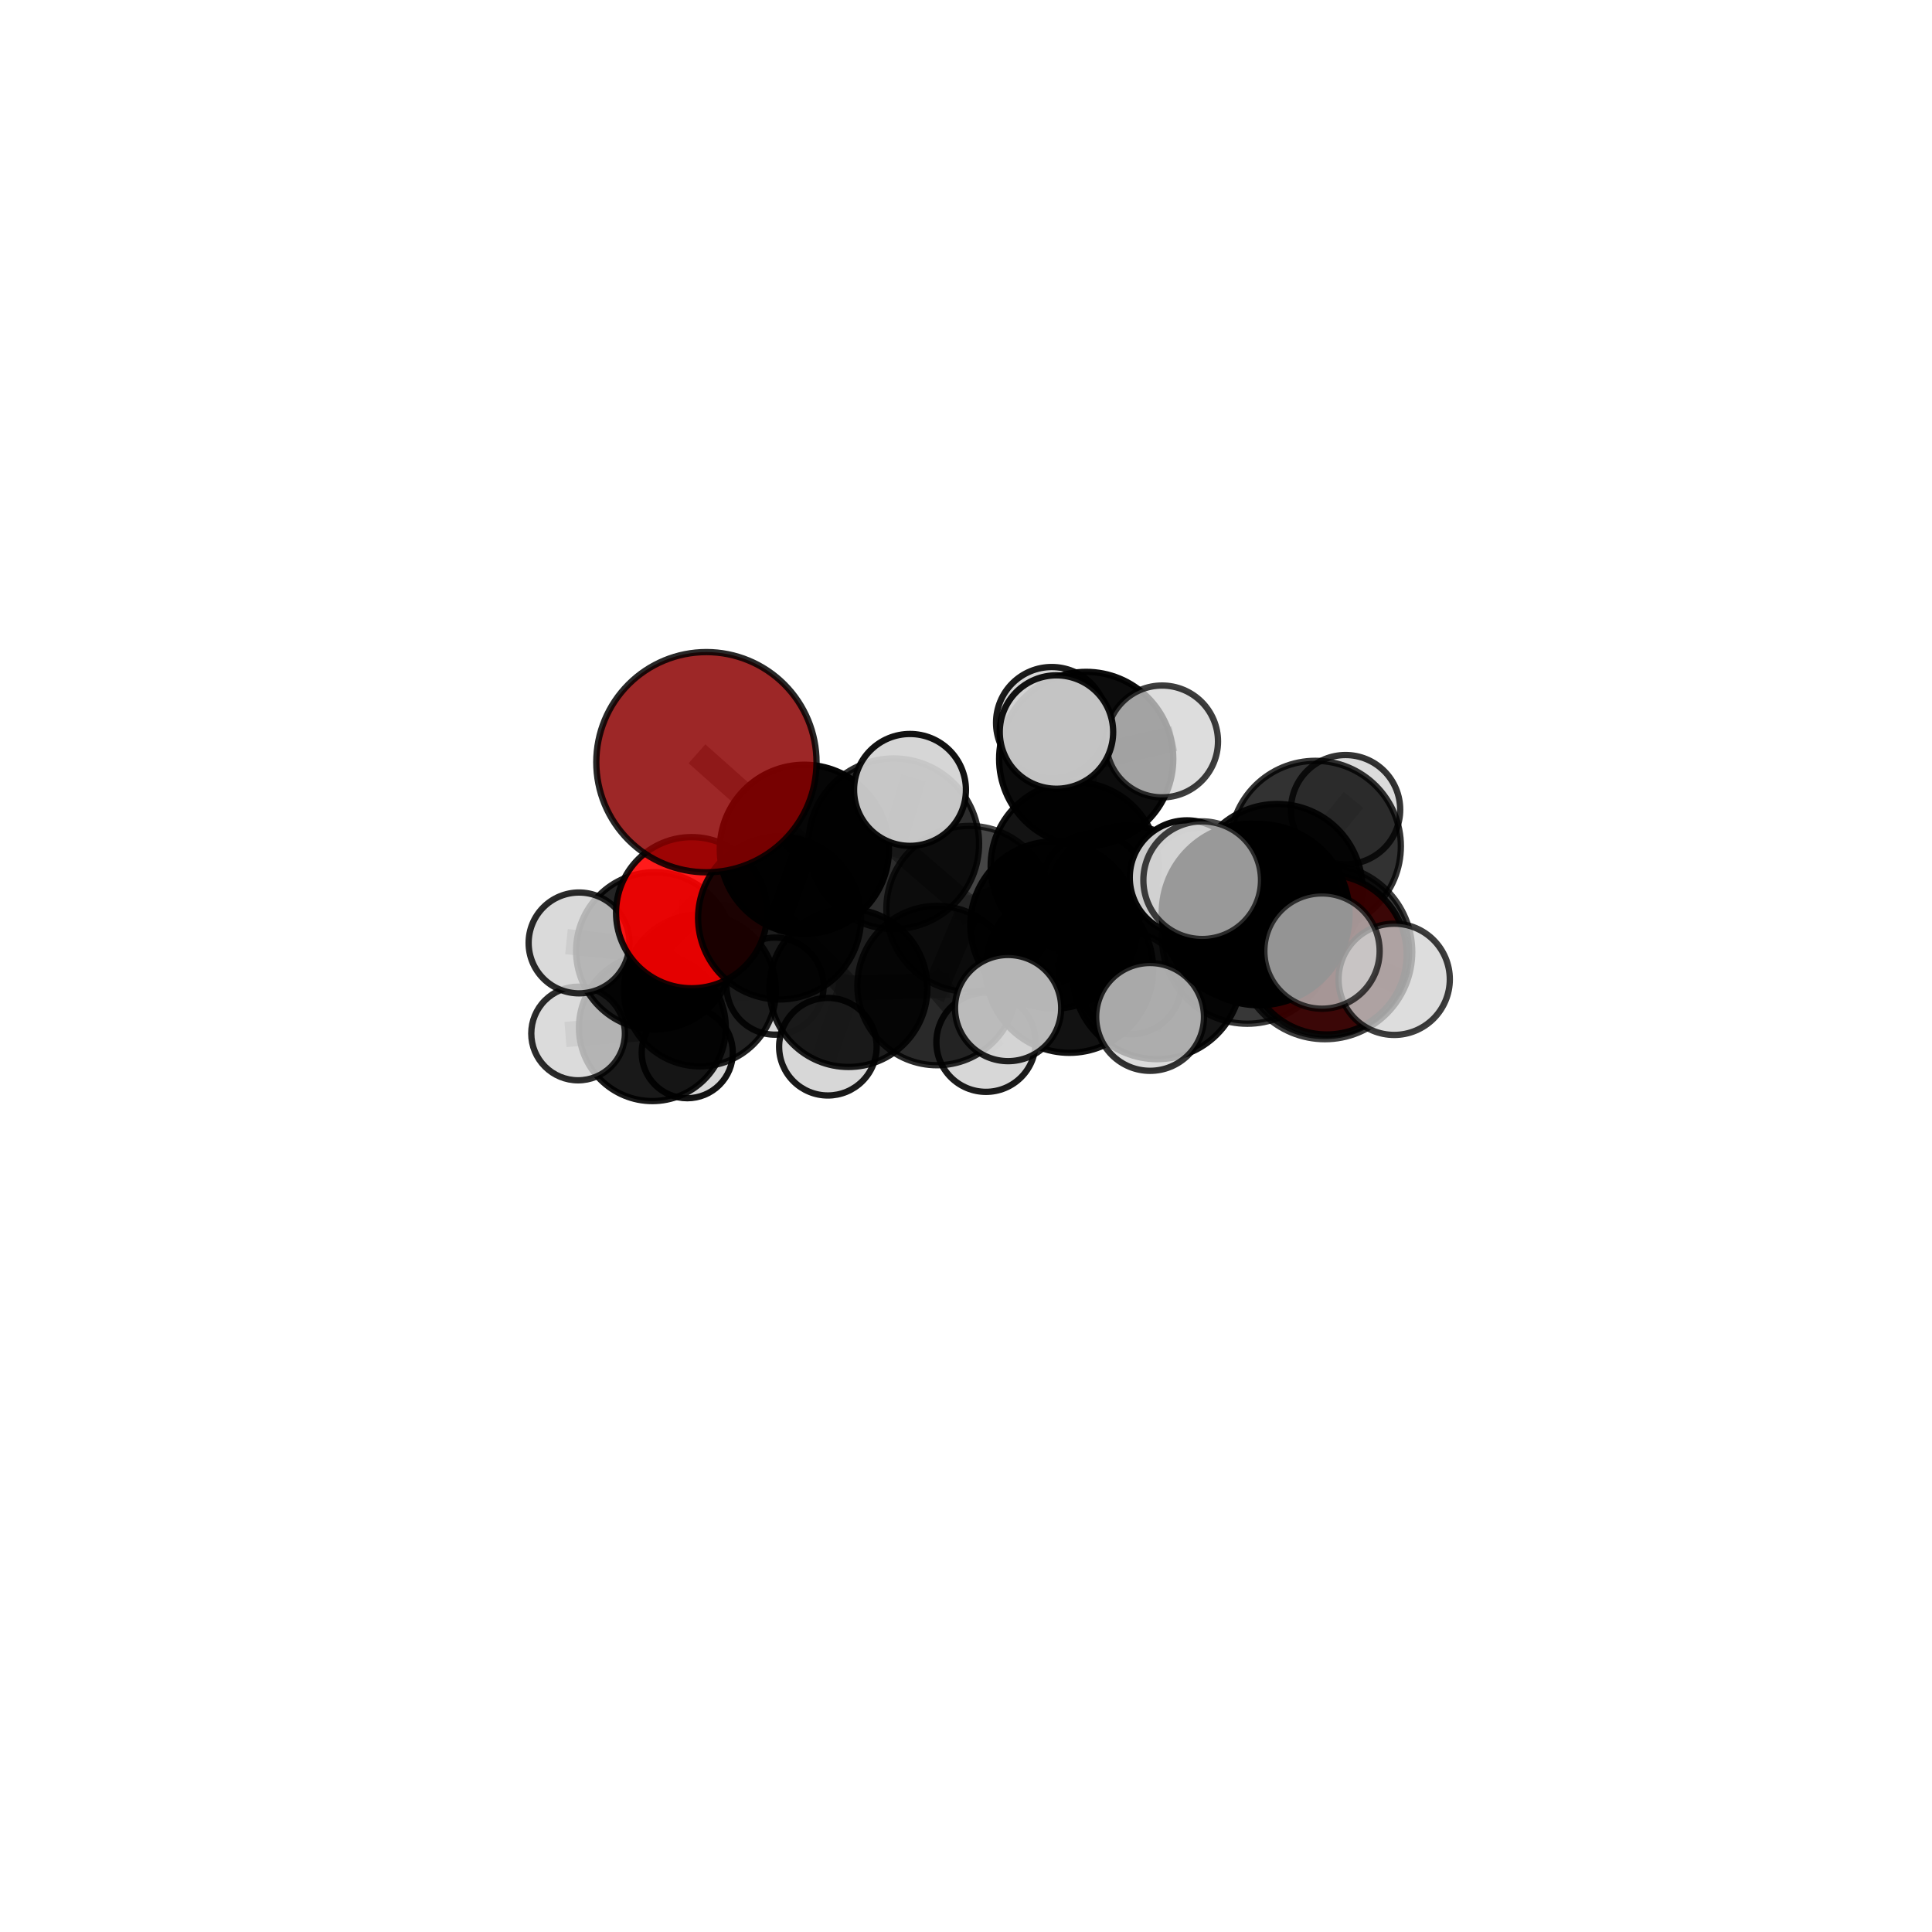 <?xml version="1.0" encoding="utf-8" standalone="no"?>
<!DOCTYPE svg PUBLIC "-//W3C//DTD SVG 1.1//EN"
  "http://www.w3.org/Graphics/SVG/1.1/DTD/svg11.dtd">
<svg xmlns:xlink="http://www.w3.org/1999/xlink" width="153pt" height="153pt" viewBox="0 0 153 153" xmlns="http://www.w3.org/2000/svg" version="1.1">
 <defs>
  <style type="text/css">*{stroke-linejoin: round; stroke-linecap: butt}</style>
 </defs>
 <g id="figure_1">
  <g id="patch_1">
   <path d="M 0 153 
L 153 153 
L 153 0 
L 0 0 
L 0 153 
z
" style="fill: none"/>
  </g>
  <g id="patch_2">
   <path d="M 7.2 145.8 
L 145.8 145.8 
L 145.8 7.2 
L 7.2 7.2 
L 7.2 145.8 
z
" style="fill: none"/>
  </g>
  <g id="axes_1">
   <g id="line2d_1">
    <path d="M 55.942 60.36 
L 63.7 67.26 
" clip-path="url(#pec76f337a1)" style="fill: none; stroke: #808080; stroke-opacity: 0.725; stroke-width: 2; stroke-linecap: square"/>
   </g>
   <g id="line2d_2">
    <path d="M 63.7 67.26 
L 61.736 72.7 
" clip-path="url(#pec76f337a1)" style="fill: none; stroke: #808080; stroke-opacity: 0.688; stroke-width: 2; stroke-linecap: square"/>
   </g>
   <g id="line2d_3">
    <path d="M 105.071 75.596 
L 98.777 74.326 
" clip-path="url(#pec76f337a1)" style="fill: none; stroke: #808080; stroke-opacity: 0.717; stroke-width: 2; stroke-linecap: square"/>
   </g>
   <g id="line2d_4">
    <path d="M 105.071 75.596 
L 104.925 75.382 
" clip-path="url(#pec76f337a1)" style="fill: none; stroke: #808080; stroke-opacity: 0.729; stroke-width: 2; stroke-linecap: square"/>
   </g>
   <g id="line2d_5">
    <path d="M 104.925 75.382 
L 99.064 72.297 
" clip-path="url(#pec76f337a1)" style="fill: none; stroke: #808080; stroke-opacity: 0.751; stroke-width: 2; stroke-linecap: square"/>
   </g>
   <g id="line2d_6">
    <path d="M 104.925 75.382 
L 110.409 77.554 
" clip-path="url(#pec76f337a1)" style="fill: none; stroke: #808080; stroke-opacity: 0.738; stroke-width: 2; stroke-linecap: square"/>
   </g>
   <g id="line2d_7">
    <path d="M 54.772 72.278 
L 61.736 72.7 
" clip-path="url(#pec76f337a1)" style="fill: none; stroke: #808080; stroke-opacity: 0.667; stroke-width: 2; stroke-linecap: square"/>
   </g>
   <g id="line2d_8">
    <path d="M 54.772 72.278 
L 51.853 75.302 
" clip-path="url(#pec76f337a1)" style="fill: none; stroke: #808080; stroke-opacity: 0.651; stroke-width: 2; stroke-linecap: square"/>
   </g>
   <g id="line2d_9">
    <path d="M 51.853 75.302 
L 55.431 78.429 
" clip-path="url(#pec76f337a1)" style="fill: none; stroke: #808080; stroke-opacity: 0.623; stroke-width: 2; stroke-linecap: square"/>
   </g>
   <g id="line2d_10">
    <path d="M 51.853 75.302 
L 45.855 74.673 
" clip-path="url(#pec76f337a1)" style="fill: none; stroke: #808080; stroke-opacity: 0.639; stroke-width: 2; stroke-linecap: square"/>
   </g>
   <g id="line2d_11">
    <path d="M 85.1 68.581 
L 83.462 73.252 
" clip-path="url(#pec76f337a1)" style="fill: none; stroke: #808080; stroke-opacity: 0.696; stroke-width: 2; stroke-linecap: square"/>
   </g>
   <g id="line2d_12">
    <path d="M 85.1 68.581 
L 76.762 71.975 
" clip-path="url(#pec76f337a1)" style="fill: none; stroke: #808080; stroke-opacity: 0.692; stroke-width: 2; stroke-linecap: square"/>
   </g>
   <g id="line2d_13">
    <path d="M 85.1 68.581 
L 89.29 71.817 
" clip-path="url(#pec76f337a1)" style="fill: none; stroke: #808080; stroke-opacity: 0.683; stroke-width: 2; stroke-linecap: square"/>
   </g>
   <g id="line2d_14">
    <path d="M 85.1 68.581 
L 86.018 60.103 
" clip-path="url(#pec76f337a1)" style="fill: none; stroke: #808080; stroke-opacity: 0.717; stroke-width: 2; stroke-linecap: square"/>
   </g>
   <g id="line2d_15">
    <path d="M 83.462 73.252 
L 76.762 71.975 
" clip-path="url(#pec76f337a1)" style="fill: none; stroke: #808080; stroke-opacity: 0.69; stroke-width: 2; stroke-linecap: square"/>
   </g>
   <g id="line2d_16">
    <path d="M 83.462 73.252 
L 84.687 76.746 
" clip-path="url(#pec76f337a1)" style="fill: none; stroke: #808080; stroke-opacity: 0.695; stroke-width: 2; stroke-linecap: square"/>
   </g>
   <g id="line2d_17">
    <path d="M 76.762 71.975 
L 70.78 66.82 
" clip-path="url(#pec76f337a1)" style="fill: none; stroke: #808080; stroke-opacity: 0.701; stroke-width: 2; stroke-linecap: square"/>
   </g>
   <g id="line2d_18">
    <path d="M 76.762 71.975 
L 74.207 78.05 
" clip-path="url(#pec76f337a1)" style="fill: none; stroke: #808080; stroke-opacity: 0.668; stroke-width: 2; stroke-linecap: square"/>
   </g>
   <g id="line2d_19">
    <path d="M 89.29 71.817 
L 86.621 70.098 
" clip-path="url(#pec76f337a1)" style="fill: none; stroke: #808080; stroke-opacity: 0.665; stroke-width: 2; stroke-linecap: square"/>
   </g>
   <g id="line2d_20">
    <path d="M 89.29 71.817 
L 95.015 69.708 
" clip-path="url(#pec76f337a1)" style="fill: none; stroke: #808080; stroke-opacity: 0.673; stroke-width: 2; stroke-linecap: square"/>
   </g>
   <g id="line2d_21">
    <path d="M 89.29 71.817 
L 89.554 77.904 
" clip-path="url(#pec76f337a1)" style="fill: none; stroke: #808080; stroke-opacity: 0.655; stroke-width: 2; stroke-linecap: square"/>
   </g>
   <g id="line2d_22">
    <path d="M 86.018 60.103 
L 83.288 57.232 
" clip-path="url(#pec76f337a1)" style="fill: none; stroke: #808080; stroke-opacity: 0.737; stroke-width: 2; stroke-linecap: square"/>
   </g>
   <g id="line2d_23">
    <path d="M 86.018 60.103 
L 83.663 57.972 
" clip-path="url(#pec76f337a1)" style="fill: none; stroke: #808080; stroke-opacity: 0.747; stroke-width: 2; stroke-linecap: square"/>
   </g>
   <g id="line2d_24">
    <path d="M 86.018 60.103 
L 92.029 58.717 
" clip-path="url(#pec76f337a1)" style="fill: none; stroke: #808080; stroke-opacity: 0.739; stroke-width: 2; stroke-linecap: square"/>
   </g>
   <g id="line2d_25">
    <path d="M 84.687 76.746 
L 91.645 77.186 
" clip-path="url(#pec76f337a1)" style="fill: none; stroke: #808080; stroke-opacity: 0.7; stroke-width: 2; stroke-linecap: square"/>
   </g>
   <g id="line2d_26">
    <path d="M 84.687 76.746 
L 79.835 79.831 
" clip-path="url(#pec76f337a1)" style="fill: none; stroke: #808080; stroke-opacity: 0.692; stroke-width: 2; stroke-linecap: square"/>
   </g>
   <g id="line2d_27">
    <path d="M 70.78 66.82 
L 63.7 67.26 
" clip-path="url(#pec76f337a1)" style="fill: none; stroke: #808080; stroke-opacity: 0.71; stroke-width: 2; stroke-linecap: square"/>
   </g>
   <g id="line2d_28">
    <path d="M 70.78 66.82 
L 72.064 62.556 
" clip-path="url(#pec76f337a1)" style="fill: none; stroke: #808080; stroke-opacity: 0.729; stroke-width: 2; stroke-linecap: square"/>
   </g>
   <g id="line2d_29">
    <path d="M 74.207 78.05 
L 67.192 78.242 
" clip-path="url(#pec76f337a1)" style="fill: none; stroke: #808080; stroke-opacity: 0.645; stroke-width: 2; stroke-linecap: square"/>
   </g>
   <g id="line2d_30">
    <path d="M 74.207 78.05 
L 78.082 82.539 
" clip-path="url(#pec76f337a1)" style="fill: none; stroke: #808080; stroke-opacity: 0.638; stroke-width: 2; stroke-linecap: square"/>
   </g>
   <g id="line2d_31">
    <path d="M 104.175 67.015 
L 101.152 70.418 
" clip-path="url(#pec76f337a1)" style="fill: none; stroke: #808080; stroke-opacity: 0.715; stroke-width: 2; stroke-linecap: square"/>
   </g>
   <g id="line2d_32">
    <path d="M 104.175 67.015 
L 106.559 64.117 
" clip-path="url(#pec76f337a1)" style="fill: none; stroke: #808080; stroke-opacity: 0.717; stroke-width: 2; stroke-linecap: square"/>
   </g>
   <g id="line2d_33">
    <path d="M 101.152 70.418 
L 98.777 74.326 
" clip-path="url(#pec76f337a1)" style="fill: none; stroke: #808080; stroke-opacity: 0.713; stroke-width: 2; stroke-linecap: square"/>
   </g>
   <g id="line2d_34">
    <path d="M 91.645 77.186 
L 98.777 74.326 
" clip-path="url(#pec76f337a1)" style="fill: none; stroke: #808080; stroke-opacity: 0.709; stroke-width: 2; stroke-linecap: square"/>
   </g>
   <g id="line2d_35">
    <path d="M 91.645 77.186 
L 91.077 80.532 
" clip-path="url(#pec76f337a1)" style="fill: none; stroke: #808080; stroke-opacity: 0.704; stroke-width: 2; stroke-linecap: square"/>
   </g>
   <g id="line2d_36">
    <path d="M 67.192 78.242 
L 61.736 72.7 
" clip-path="url(#pec76f337a1)" style="fill: none; stroke: #808080; stroke-opacity: 0.655; stroke-width: 2; stroke-linecap: square"/>
   </g>
   <g id="line2d_37">
    <path d="M 67.192 78.242 
L 65.562 82.892 
" clip-path="url(#pec76f337a1)" style="fill: none; stroke: #808080; stroke-opacity: 0.627; stroke-width: 2; stroke-linecap: square"/>
   </g>
   <g id="line2d_38">
    <path d="M 99.064 72.297 
L 99.697 72.434 
" clip-path="url(#pec76f337a1)" style="fill: none; stroke: #808080; stroke-opacity: 0.772; stroke-width: 2; stroke-linecap: square"/>
   </g>
   <g id="line2d_39">
    <path d="M 99.064 72.297 
L 93.998 69.497 
" clip-path="url(#pec76f337a1)" style="fill: none; stroke: #808080; stroke-opacity: 0.765; stroke-width: 2; stroke-linecap: square"/>
   </g>
   <g id="line2d_40">
    <path d="M 55.431 78.429 
L 51.663 81.383 
" clip-path="url(#pec76f337a1)" style="fill: none; stroke: #808080; stroke-opacity: 0.595; stroke-width: 2; stroke-linecap: square"/>
   </g>
   <g id="line2d_41">
    <path d="M 55.431 78.429 
L 61.38 78.094 
" clip-path="url(#pec76f337a1)" style="fill: none; stroke: #808080; stroke-opacity: 0.608; stroke-width: 2; stroke-linecap: square"/>
   </g>
   <g id="line2d_42">
    <path d="M 99.697 72.434 
L 95.205 69.705 
" clip-path="url(#pec76f337a1)" style="fill: none; stroke: #808080; stroke-opacity: 0.79; stroke-width: 2; stroke-linecap: square"/>
   </g>
   <g id="line2d_43">
    <path d="M 99.697 72.434 
L 104.692 75.318 
" clip-path="url(#pec76f337a1)" style="fill: none; stroke: #808080; stroke-opacity: 0.779; stroke-width: 2; stroke-linecap: square"/>
   </g>
   <g id="line2d_44">
    <path d="M 51.663 81.383 
L 54.425 83.363 
" clip-path="url(#pec76f337a1)" style="fill: none; stroke: #808080; stroke-opacity: 0.571; stroke-width: 2; stroke-linecap: square"/>
   </g>
   <g id="line2d_45">
    <path d="M 51.663 81.383 
L 45.78 81.846 
" clip-path="url(#pec76f337a1)" style="fill: none; stroke: #808080; stroke-opacity: 0.581; stroke-width: 2; stroke-linecap: square"/>
   </g>
   <g id="Path3DCollection_1">
    <path d="M 54.425 86.971 
C 55.382 86.971 56.3 86.591 56.976 85.914 
C 57.653 85.238 58.033 84.32 58.033 83.363 
C 58.033 82.406 57.653 81.488 56.976 80.811 
C 56.3 80.135 55.382 79.754 54.425 79.754 
C 53.468 79.754 52.55 80.135 51.874 80.811 
C 51.197 81.488 50.817 82.406 50.817 83.363 
C 50.817 84.32 51.197 85.238 51.874 85.914 
C 52.55 86.591 53.468 86.971 54.425 86.971 
z
" clip-path="url(#pec76f337a1)" style="fill: #d3d3d3; fill-opacity: 0.929; stroke: #000000; stroke-opacity: 0.929; stroke-width: 0.5"/>
    <path d="M 51.663 87.197 
C 53.205 87.197 54.684 86.584 55.774 85.494 
C 56.864 84.404 57.477 82.925 57.477 81.383 
C 57.477 79.841 56.864 78.362 55.774 77.272 
C 54.684 76.182 53.205 75.569 51.663 75.569 
C 50.121 75.569 48.642 76.182 47.552 77.272 
C 46.462 78.362 45.849 79.841 45.849 81.383 
C 45.849 82.925 46.462 84.404 47.552 85.494 
C 48.642 86.584 50.121 87.197 51.663 87.197 
z
" clip-path="url(#pec76f337a1)" style="fill-opacity: 0.9; stroke: #000000; stroke-opacity: 0.9; stroke-width: 0.5"/>
    <path d="M 45.78 85.553 
C 46.763 85.553 47.706 85.163 48.401 84.467 
C 49.097 83.772 49.487 82.829 49.487 81.846 
C 49.487 80.863 49.097 79.92 48.401 79.224 
C 47.706 78.529 46.763 78.139 45.78 78.139 
C 44.797 78.139 43.854 78.529 43.158 79.224 
C 42.463 79.92 42.073 80.863 42.073 81.846 
C 42.073 82.829 42.463 83.772 43.158 84.467 
C 43.854 85.163 44.797 85.553 45.78 85.553 
z
" clip-path="url(#pec76f337a1)" style="fill: #d3d3d3; fill-opacity: 0.831; stroke: #000000; stroke-opacity: 0.831; stroke-width: 0.5"/>
    <path d="M 61.38 81.938 
C 62.399 81.938 63.377 81.533 64.098 80.812 
C 64.818 80.091 65.223 79.114 65.223 78.094 
C 65.223 77.075 64.818 76.098 64.098 75.377 
C 63.377 74.656 62.399 74.251 61.38 74.251 
C 60.361 74.251 59.383 74.656 58.663 75.377 
C 57.942 76.098 57.537 77.075 57.537 78.094 
C 57.537 79.114 57.942 80.091 58.663 80.812 
C 59.383 81.533 60.361 81.938 61.38 81.938 
z
" clip-path="url(#pec76f337a1)" style="fill: #d3d3d3; fill-opacity: 0.873; stroke: #000000; stroke-opacity: 0.873; stroke-width: 0.5"/>
    <path d="M 55.431 84.446 
C 57.026 84.446 58.557 83.812 59.685 82.684 
C 60.813 81.555 61.447 80.025 61.447 78.429 
C 61.447 76.834 60.813 75.303 59.685 74.175 
C 58.557 73.047 57.026 72.413 55.431 72.413 
C 53.835 72.413 52.305 73.047 51.176 74.175 
C 50.048 75.303 49.414 76.834 49.414 78.429 
C 49.414 80.025 50.048 81.555 51.176 82.684 
C 52.305 83.812 53.835 84.446 55.431 84.446 
z
" clip-path="url(#pec76f337a1)" style="fill-opacity: 0.868; stroke: #000000; stroke-opacity: 0.868; stroke-width: 0.5"/>
    <path d="M 51.853 81.531 
C 53.505 81.531 55.089 80.874 56.257 79.706 
C 57.425 78.538 58.081 76.954 58.081 75.302 
C 58.081 73.65 57.425 72.066 56.257 70.898 
C 55.089 69.73 53.505 69.074 51.853 69.074 
C 50.201 69.074 48.617 69.73 47.449 70.898 
C 46.281 72.066 45.624 73.65 45.624 75.302 
C 45.624 76.954 46.281 78.538 47.449 79.706 
C 48.617 80.874 50.201 81.531 51.853 81.531 
z
" clip-path="url(#pec76f337a1)" style="fill-opacity: 0.859; stroke: #000000; stroke-opacity: 0.859; stroke-width: 0.5"/>
    <path d="M 45.855 78.665 
C 46.914 78.665 47.93 78.244 48.678 77.496 
C 49.427 76.747 49.847 75.731 49.847 74.673 
C 49.847 73.614 49.427 72.599 48.678 71.85 
C 47.93 71.102 46.914 70.681 45.855 70.681 
C 44.797 70.681 43.781 71.102 43.033 71.85 
C 42.284 72.599 41.864 73.614 41.864 74.673 
C 41.864 75.731 42.284 76.747 43.033 77.496 
C 43.781 78.244 44.797 78.665 45.855 78.665 
z
" clip-path="url(#pec76f337a1)" style="fill: #d3d3d3; fill-opacity: 0.835; stroke: #000000; stroke-opacity: 0.835; stroke-width: 0.5"/>
    <path d="M 86.621 74.189 
C 87.706 74.189 88.747 73.758 89.514 72.99 
C 90.281 72.223 90.712 71.183 90.712 70.098 
C 90.712 69.013 90.281 67.972 89.514 67.205 
C 88.747 66.438 87.706 66.007 86.621 66.007 
C 85.537 66.007 84.496 66.438 83.729 67.205 
C 82.962 67.972 82.531 69.013 82.531 70.098 
C 82.531 71.183 82.962 72.223 83.729 72.99 
C 84.496 73.758 85.537 74.189 86.621 74.189 
z
" clip-path="url(#pec76f337a1)" style="fill: #d3d3d3; fill-opacity: 0.92; stroke: #000000; stroke-opacity: 0.92; stroke-width: 0.5"/>
    <path d="M 65.562 86.754 
C 66.587 86.754 67.569 86.347 68.293 85.623 
C 69.018 84.898 69.425 83.916 69.425 82.892 
C 69.425 81.867 69.018 80.885 68.293 80.16 
C 67.569 79.436 66.587 79.029 65.562 79.029 
C 64.538 79.029 63.555 79.436 62.831 80.16 
C 62.107 80.885 61.7 81.867 61.7 82.892 
C 61.7 83.916 62.107 84.898 62.831 85.623 
C 63.555 86.347 64.538 86.754 65.562 86.754 
z
" clip-path="url(#pec76f337a1)" style="fill: #d3d3d3; fill-opacity: 0.895; stroke: #000000; stroke-opacity: 0.895; stroke-width: 0.5"/>
    <path d="M 54.772 78.263 
C 56.359 78.263 57.881 77.632 59.004 76.51 
C 60.126 75.388 60.756 73.865 60.756 72.278 
C 60.756 70.691 60.126 69.169 59.004 68.046 
C 57.881 66.924 56.359 66.293 54.772 66.293 
C 53.185 66.293 51.662 66.924 50.54 68.046 
C 49.418 69.169 48.787 70.691 48.787 72.278 
C 48.787 73.865 49.418 75.388 50.54 76.51 
C 51.662 77.632 53.185 78.263 54.772 78.263 
z
" clip-path="url(#pec76f337a1)" style="fill: #ff0000; fill-opacity: 0.893; stroke: #000000; stroke-opacity: 0.893; stroke-width: 0.5"/>
    <path d="M 89.29 78.26 
C 90.999 78.26 92.638 77.581 93.846 76.373 
C 95.054 75.165 95.733 73.526 95.733 71.817 
C 95.733 70.109 95.054 68.47 93.846 67.262 
C 92.638 66.053 90.999 65.375 89.29 65.375 
C 87.581 65.375 85.943 66.053 84.734 67.262 
C 83.526 68.47 82.847 70.109 82.847 71.817 
C 82.847 73.526 83.526 75.165 84.734 76.373 
C 85.943 77.581 87.581 78.26 89.29 78.26 
z
" clip-path="url(#pec76f337a1)" style="fill-opacity: 0.869; stroke: #000000; stroke-opacity: 0.869; stroke-width: 0.5"/>
    <path d="M 95.015 73.863 
C 96.117 73.863 97.174 73.426 97.954 72.646 
C 98.733 71.867 99.171 70.81 99.171 69.708 
C 99.171 68.606 98.733 67.549 97.954 66.77 
C 97.174 65.991 96.117 65.553 95.015 65.553 
C 93.913 65.553 92.856 65.991 92.077 66.77 
C 91.298 67.549 90.86 68.606 90.86 69.708 
C 90.86 70.81 91.298 71.867 92.077 72.646 
C 92.856 73.426 93.913 73.863 95.015 73.863 
z
" clip-path="url(#pec76f337a1)" style="fill: #d3d3d3; fill-opacity: 0.811; stroke: #000000; stroke-opacity: 0.811; stroke-width: 0.5"/>
    <path d="M 67.192 84.496 
C 68.85 84.496 70.441 83.837 71.613 82.664 
C 72.786 81.491 73.445 79.901 73.445 78.242 
C 73.445 76.584 72.786 74.993 71.613 73.821 
C 70.441 72.648 68.85 71.989 67.192 71.989 
C 65.533 71.989 63.942 72.648 62.77 73.821 
C 61.597 74.993 60.938 76.584 60.938 78.242 
C 60.938 79.901 61.597 81.491 62.77 82.664 
C 63.942 83.837 65.533 84.496 67.192 84.496 
z
" clip-path="url(#pec76f337a1)" style="fill-opacity: 0.881; stroke: #000000; stroke-opacity: 0.881; stroke-width: 0.5"/>
    <path d="M 89.554 81.905 
C 90.615 81.905 91.632 81.483 92.383 80.733 
C 93.133 79.983 93.554 78.965 93.554 77.904 
C 93.554 76.843 93.133 75.825 92.383 75.075 
C 91.632 74.325 90.615 73.903 89.554 73.903 
C 88.493 73.903 87.475 74.325 86.725 75.075 
C 85.975 75.825 85.553 76.843 85.553 77.904 
C 85.553 78.965 85.975 79.983 86.725 80.733 
C 87.475 81.483 88.493 81.905 89.554 81.905 
z
" clip-path="url(#pec76f337a1)" style="fill: #d3d3d3; fill-opacity: 0.801; stroke: #000000; stroke-opacity: 0.801; stroke-width: 0.5"/>
    <path d="M 78.082 86.467 
C 79.124 86.467 80.123 86.053 80.86 85.317 
C 81.597 84.58 82.011 83.581 82.011 82.539 
C 82.011 81.497 81.597 80.498 80.86 79.761 
C 80.123 79.024 79.124 78.61 78.082 78.61 
C 77.04 78.61 76.041 79.024 75.304 79.761 
C 74.568 80.498 74.154 81.497 74.154 82.539 
C 74.154 83.581 74.568 84.58 75.304 85.317 
C 76.041 86.053 77.04 86.467 78.082 86.467 
z
" clip-path="url(#pec76f337a1)" style="fill: #d3d3d3; fill-opacity: 0.892; stroke: #000000; stroke-opacity: 0.892; stroke-width: 0.5"/>
    <path d="M 61.736 79.151 
C 63.447 79.151 65.088 78.471 66.298 77.262 
C 67.507 76.052 68.187 74.411 68.187 72.7 
C 68.187 70.989 67.507 69.348 66.298 68.139 
C 65.088 66.929 63.447 66.249 61.736 66.249 
C 60.025 66.249 58.384 66.929 57.175 68.139 
C 55.965 69.348 55.285 70.989 55.285 72.7 
C 55.285 74.411 55.965 76.052 57.175 77.262 
C 58.384 78.471 60.025 79.151 61.736 79.151 
z
" clip-path="url(#pec76f337a1)" style="fill-opacity: 0.883; stroke: #000000; stroke-opacity: 0.883; stroke-width: 0.5"/>
    <path d="M 83.288 61.64 
C 84.458 61.64 85.579 61.176 86.406 60.349 
C 87.232 59.522 87.697 58.401 87.697 57.232 
C 87.697 56.063 87.232 54.941 86.406 54.114 
C 85.579 53.288 84.458 52.823 83.288 52.823 
C 82.119 52.823 80.998 53.288 80.171 54.114 
C 79.344 54.941 78.88 56.063 78.88 57.232 
C 78.88 58.401 79.344 59.522 80.171 60.349 
C 80.998 61.176 82.119 61.64 83.288 61.64 
z
" clip-path="url(#pec76f337a1)" style="fill: #d3d3d3; fill-opacity: 0.892; stroke: #000000; stroke-opacity: 0.892; stroke-width: 0.5"/>
    <path d="M 74.207 84.359 
C 75.881 84.359 77.486 83.695 78.669 82.511 
C 79.852 81.328 80.517 79.723 80.517 78.05 
C 80.517 76.376 79.852 74.771 78.669 73.588 
C 77.486 72.405 75.881 71.74 74.207 71.74 
C 72.534 71.74 70.929 72.405 69.746 73.588 
C 68.562 74.771 67.898 76.376 67.898 78.05 
C 67.898 79.723 68.562 81.328 69.746 82.511 
C 70.929 83.695 72.534 84.359 74.207 84.359 
z
" clip-path="url(#pec76f337a1)" style="fill-opacity: 0.837; stroke: #000000; stroke-opacity: 0.837; stroke-width: 0.5"/>
    <path d="M 85.1 75.227 
C 86.862 75.227 88.553 74.527 89.799 73.28 
C 91.045 72.034 91.745 70.344 91.745 68.581 
C 91.745 66.819 91.045 65.128 89.799 63.882 
C 88.553 62.636 86.862 61.936 85.1 61.936 
C 83.337 61.936 81.647 62.636 80.4 63.882 
C 79.154 65.128 78.454 66.819 78.454 68.581 
C 78.454 70.344 79.154 72.034 80.4 73.28 
C 81.647 74.527 83.337 75.227 85.1 75.227 
z
" clip-path="url(#pec76f337a1)" style="fill-opacity: 0.924; stroke: #000000; stroke-opacity: 0.924; stroke-width: 0.5"/>
    <path d="M 106.559 68.443 
C 107.706 68.443 108.806 67.987 109.617 67.176 
C 110.428 66.365 110.884 65.264 110.884 64.117 
C 110.884 62.97 110.428 61.87 109.617 61.059 
C 108.806 60.248 107.706 59.792 106.559 59.792 
C 105.411 59.792 104.311 60.248 103.5 61.059 
C 102.689 61.87 102.233 62.97 102.233 64.117 
C 102.233 65.264 102.689 66.365 103.5 67.176 
C 104.311 67.987 105.411 68.443 106.559 68.443 
z
" clip-path="url(#pec76f337a1)" style="fill: #d3d3d3; fill-opacity: 0.797; stroke: #000000; stroke-opacity: 0.797; stroke-width: 0.5"/>
    <path d="M 86.018 66.998 
C 87.847 66.998 89.601 66.272 90.894 64.979 
C 92.187 63.686 92.914 61.932 92.914 60.103 
C 92.914 58.274 92.187 56.52 90.894 55.227 
C 89.601 53.934 87.847 53.207 86.018 53.207 
C 84.19 53.207 82.436 53.934 81.143 55.227 
C 79.85 56.52 79.123 58.274 79.123 60.103 
C 79.123 61.932 79.85 63.686 81.143 64.979 
C 82.436 66.272 84.19 66.998 86.018 66.998 
z
" clip-path="url(#pec76f337a1)" style="fill-opacity: 0.953; stroke: #000000; stroke-opacity: 0.953; stroke-width: 0.5"/>
    <path d="M 92.029 63.145 
C 93.203 63.145 94.329 62.679 95.16 61.848 
C 95.99 61.018 96.457 59.892 96.457 58.717 
C 96.457 57.543 95.99 56.417 95.16 55.586 
C 94.329 54.756 93.203 54.289 92.029 54.289 
C 90.854 54.289 89.728 54.756 88.898 55.586 
C 88.067 56.417 87.601 57.543 87.601 58.717 
C 87.601 59.892 88.067 61.018 88.898 61.848 
C 89.728 62.679 90.854 63.145 92.029 63.145 
z
" clip-path="url(#pec76f337a1)" style="fill: #d3d3d3; fill-opacity: 0.76; stroke: #000000; stroke-opacity: 0.76; stroke-width: 0.5"/>
    <path d="M 63.7 73.959 
C 65.476 73.959 67.18 73.253 68.436 71.997 
C 69.692 70.741 70.398 69.037 70.398 67.26 
C 70.398 65.484 69.692 63.78 68.436 62.524 
C 67.18 61.267 65.476 60.562 63.7 60.562 
C 61.923 60.562 60.219 61.267 58.963 62.524 
C 57.707 63.78 57.001 65.484 57.001 67.26 
C 57.001 69.037 57.707 70.741 58.963 71.997 
C 60.219 73.253 61.923 73.959 63.7 73.959 
z
" clip-path="url(#pec76f337a1)" style="fill-opacity: 0.976; stroke: #000000; stroke-opacity: 0.976; stroke-width: 0.5"/>
    <path d="M 76.762 78.545 
C 78.505 78.545 80.176 77.853 81.408 76.621 
C 82.64 75.389 83.333 73.718 83.333 71.975 
C 83.333 70.233 82.64 68.561 81.408 67.329 
C 80.176 66.097 78.505 65.405 76.762 65.405 
C 75.02 65.405 73.349 66.097 72.117 67.329 
C 70.885 68.561 70.192 70.233 70.192 71.975 
C 70.192 73.718 70.885 75.389 72.117 76.621 
C 73.349 77.853 75.02 78.545 76.762 78.545 
z
" clip-path="url(#pec76f337a1)" style="fill-opacity: 0.727; stroke: #000000; stroke-opacity: 0.727; stroke-width: 0.5"/>
    <path d="M 70.78 73.576 
C 72.571 73.576 74.29 72.864 75.557 71.597 
C 76.824 70.33 77.536 68.612 77.536 66.82 
C 77.536 65.029 76.824 63.31 75.557 62.043 
C 74.29 60.776 72.571 60.064 70.78 60.064 
C 68.988 60.064 67.27 60.776 66.003 62.043 
C 64.736 63.31 64.024 65.029 64.024 66.82 
C 64.024 68.612 64.736 70.33 66.003 71.597 
C 67.27 72.864 68.988 73.576 70.78 73.576 
z
" clip-path="url(#pec76f337a1)" style="fill-opacity: 0.828; stroke: #000000; stroke-opacity: 0.828; stroke-width: 0.5"/>
    <path d="M 55.942 69.08 
C 58.255 69.08 60.473 68.162 62.108 66.526 
C 63.743 64.891 64.662 62.673 64.662 60.36 
C 64.662 58.048 63.743 55.83 62.108 54.194 
C 60.473 52.559 58.255 51.64 55.942 51.64 
C 53.629 51.64 51.411 52.559 49.776 54.194 
C 48.141 55.83 47.222 58.048 47.222 60.36 
C 47.222 62.673 48.141 64.891 49.776 66.526 
C 51.411 68.162 53.629 69.08 55.942 69.08 
z
" clip-path="url(#pec76f337a1)" style="fill: #8b0000; fill-opacity: 0.847; stroke: #000000; stroke-opacity: 0.847; stroke-width: 0.5"/>
    <path d="M 104.175 73.778 
C 105.968 73.778 107.689 73.065 108.957 71.797 
C 110.225 70.529 110.938 68.808 110.938 67.015 
C 110.938 65.221 110.225 63.501 108.957 62.232 
C 107.689 60.964 105.968 60.251 104.175 60.251 
C 102.381 60.251 100.661 60.964 99.392 62.232 
C 98.124 63.501 97.411 65.221 97.411 67.015 
C 97.411 68.808 98.124 70.529 99.392 71.797 
C 100.661 73.065 102.381 73.778 104.175 73.778 
z
" clip-path="url(#pec76f337a1)" style="fill-opacity: 0.803; stroke: #000000; stroke-opacity: 0.803; stroke-width: 0.5"/>
    <path d="M 83.663 62.463 
C 84.854 62.463 85.996 61.99 86.839 61.147 
C 87.681 60.305 88.154 59.163 88.154 57.972 
C 88.154 56.781 87.681 55.638 86.839 54.796 
C 85.996 53.954 84.854 53.481 83.663 53.481 
C 82.472 53.481 81.329 53.954 80.487 54.796 
C 79.645 55.638 79.172 56.781 79.172 57.972 
C 79.172 59.163 79.645 60.305 80.487 61.147 
C 81.329 61.99 82.472 62.463 83.663 62.463 
z
" clip-path="url(#pec76f337a1)" style="fill: #d3d3d3; fill-opacity: 0.922; stroke: #000000; stroke-opacity: 0.922; stroke-width: 0.5"/>
    <path d="M 83.462 79.871 
C 85.218 79.871 86.902 79.174 88.143 77.932 
C 89.384 76.691 90.081 75.007 90.081 73.252 
C 90.081 71.497 89.384 69.813 88.143 68.572 
C 86.902 67.33 85.218 66.633 83.462 66.633 
C 81.707 66.633 80.023 67.33 78.782 68.572 
C 77.541 69.813 76.843 71.497 76.843 73.252 
C 76.843 75.007 77.541 76.691 78.782 77.932 
C 80.023 79.174 81.707 79.871 83.462 79.871 
z
" clip-path="url(#pec76f337a1)" style="fill-opacity: 0.947; stroke: #000000; stroke-opacity: 0.947; stroke-width: 0.5"/>
    <path d="M 72.064 66.987 
C 73.24 66.987 74.367 66.52 75.198 65.689 
C 76.028 64.858 76.495 63.731 76.495 62.556 
C 76.495 61.381 76.028 60.254 75.198 59.423 
C 74.367 58.592 73.24 58.125 72.064 58.125 
C 70.889 58.125 69.762 58.592 68.931 59.423 
C 68.1 60.254 67.634 61.381 67.634 62.556 
C 67.634 63.731 68.1 64.858 68.931 65.689 
C 69.762 66.52 70.889 66.987 72.064 66.987 
z
" clip-path="url(#pec76f337a1)" style="fill: #d3d3d3; fill-opacity: 0.928; stroke: #000000; stroke-opacity: 0.928; stroke-width: 0.5"/>
    <path d="M 101.152 77.166 
C 102.942 77.166 104.658 76.455 105.924 75.19 
C 107.189 73.924 107.9 72.208 107.9 70.418 
C 107.9 68.628 107.189 66.912 105.924 65.646 
C 104.658 64.381 102.942 63.67 101.152 63.67 
C 99.362 63.67 97.646 64.381 96.38 65.646 
C 95.115 66.912 94.404 68.628 94.404 70.418 
C 94.404 72.208 95.115 73.924 96.38 75.19 
C 97.646 76.455 99.362 77.166 101.152 77.166 
z
" clip-path="url(#pec76f337a1)" style="fill-opacity: 0.897; stroke: #000000; stroke-opacity: 0.897; stroke-width: 0.5"/>
    <path d="M 84.687 83.375 
C 86.445 83.375 88.132 82.676 89.375 81.433 
C 90.618 80.19 91.316 78.504 91.316 76.746 
C 91.316 74.988 90.618 73.302 89.375 72.059 
C 88.132 70.816 86.445 70.117 84.687 70.117 
C 82.929 70.117 81.243 70.816 80 72.059 
C 78.757 73.302 78.059 74.988 78.059 76.746 
C 78.059 78.504 78.757 80.19 80 81.433 
C 81.243 82.676 82.929 83.375 84.687 83.375 
z
" clip-path="url(#pec76f337a1)" style="fill-opacity: 0.929; stroke: #000000; stroke-opacity: 0.929; stroke-width: 0.5"/>
    <path d="M 79.835 84.036 
C 80.949 84.036 82.019 83.593 82.807 82.804 
C 83.596 82.016 84.039 80.946 84.039 79.831 
C 84.039 78.716 83.596 77.647 82.807 76.859 
C 82.019 76.07 80.949 75.627 79.835 75.627 
C 78.72 75.627 77.65 76.07 76.862 76.859 
C 76.073 77.647 75.63 78.716 75.63 79.831 
C 75.63 80.946 76.073 82.016 76.862 82.804 
C 77.65 83.593 78.72 84.036 79.835 84.036 
z
" clip-path="url(#pec76f337a1)" style="fill: #d3d3d3; fill-opacity: 0.861; stroke: #000000; stroke-opacity: 0.861; stroke-width: 0.5"/>
    <path d="M 98.777 81.072 
C 100.566 81.072 102.282 80.361 103.547 79.096 
C 104.812 77.831 105.523 76.115 105.523 74.326 
C 105.523 72.537 104.812 70.821 103.547 69.556 
C 102.282 68.291 100.566 67.58 98.777 67.58 
C 96.988 67.58 95.272 68.291 94.007 69.556 
C 92.742 70.821 92.031 72.537 92.031 74.326 
C 92.031 76.115 92.742 77.831 94.007 79.096 
C 95.272 80.361 96.988 81.072 98.777 81.072 
z
" clip-path="url(#pec76f337a1)" style="fill-opacity: 0.783; stroke: #000000; stroke-opacity: 0.783; stroke-width: 0.5"/>
    <path d="M 91.645 83.877 
C 93.419 83.877 95.121 83.172 96.376 81.917 
C 97.63 80.662 98.335 78.961 98.335 77.186 
C 98.335 75.412 97.63 73.71 96.376 72.455 
C 95.121 71.201 93.419 70.496 91.645 70.496 
C 89.87 70.496 88.168 71.201 86.914 72.455 
C 85.659 73.71 84.954 75.412 84.954 77.186 
C 84.954 78.961 85.659 80.662 86.914 81.917 
C 88.168 83.172 89.87 83.877 91.645 83.877 
z
" clip-path="url(#pec76f337a1)" style="fill-opacity: 0.921; stroke: #000000; stroke-opacity: 0.921; stroke-width: 0.5"/>
    <path d="M 105.071 81.924 
C 106.749 81.924 108.359 81.257 109.545 80.07 
C 110.732 78.884 111.399 77.274 111.399 75.596 
C 111.399 73.918 110.732 72.308 109.545 71.122 
C 108.359 69.935 106.749 69.269 105.071 69.269 
C 103.393 69.269 101.783 69.935 100.597 71.122 
C 99.41 72.308 98.744 73.918 98.744 75.596 
C 98.744 77.274 99.41 78.884 100.597 80.07 
C 101.783 81.257 103.393 81.924 105.071 81.924 
z
" clip-path="url(#pec76f337a1)" style="fill: #ff0000; fill-opacity: 0.88; stroke: #000000; stroke-opacity: 0.88; stroke-width: 0.5"/>
    <path d="M 91.077 84.801 
C 92.209 84.801 93.295 84.351 94.095 83.551 
C 94.896 82.75 95.346 81.664 95.346 80.532 
C 95.346 79.4 94.896 78.314 94.095 77.514 
C 93.295 76.713 92.209 76.263 91.077 76.263 
C 89.945 76.263 88.859 76.713 88.058 77.514 
C 87.258 78.314 86.808 79.4 86.808 80.532 
C 86.808 81.664 87.258 82.75 88.058 83.551 
C 88.859 84.351 89.945 84.801 91.077 84.801 
z
" clip-path="url(#pec76f337a1)" style="fill: #d3d3d3; fill-opacity: 0.801; stroke: #000000; stroke-opacity: 0.801; stroke-width: 0.5"/>
    <path d="M 104.925 82.296 
C 106.758 82.296 108.517 81.567 109.813 80.271 
C 111.11 78.974 111.838 77.216 111.838 75.382 
C 111.838 73.549 111.11 71.791 109.813 70.494 
C 108.517 69.198 106.758 68.469 104.925 68.469 
C 103.092 68.469 101.333 69.198 100.037 70.494 
C 98.74 71.791 98.012 73.549 98.012 75.382 
C 98.012 77.216 98.74 78.974 100.037 80.271 
C 101.333 81.567 103.092 82.296 104.925 82.296 
z
" clip-path="url(#pec76f337a1)" style="fill-opacity: 0.766; stroke: #000000; stroke-opacity: 0.766; stroke-width: 0.5"/>
    <path d="M 93.998 74.027 
C 95.199 74.027 96.352 73.55 97.201 72.701 
C 98.051 71.851 98.528 70.699 98.528 69.497 
C 98.528 68.296 98.051 67.144 97.201 66.294 
C 96.352 65.445 95.199 64.967 93.998 64.967 
C 92.797 64.967 91.644 65.445 90.795 66.294 
C 89.945 67.144 89.468 68.296 89.468 69.497 
C 89.468 70.699 89.945 71.851 90.795 72.701 
C 91.644 73.55 92.797 74.027 93.998 74.027 
z
" clip-path="url(#pec76f337a1)" style="fill: #d3d3d3; fill-opacity: 0.959; stroke: #000000; stroke-opacity: 0.959; stroke-width: 0.5"/>
    <path d="M 110.409 81.959 
C 111.577 81.959 112.698 81.494 113.524 80.668 
C 114.35 79.842 114.814 78.722 114.814 77.554 
C 114.814 76.385 114.35 75.265 113.524 74.439 
C 112.698 73.613 111.577 73.149 110.409 73.149 
C 109.241 73.149 108.12 73.613 107.294 74.439 
C 106.468 75.265 106.004 76.385 106.004 77.554 
C 106.004 78.722 106.468 79.842 107.294 80.668 
C 108.12 81.494 109.241 81.959 110.409 81.959 
z
" clip-path="url(#pec76f337a1)" style="fill: #d3d3d3; fill-opacity: 0.76; stroke: #000000; stroke-opacity: 0.76; stroke-width: 0.5"/>
    <path d="M 99.064 79.36 
C 100.937 79.36 102.734 78.616 104.059 77.292 
C 105.383 75.967 106.127 74.17 106.127 72.297 
C 106.127 70.424 105.383 68.627 104.059 67.303 
C 102.734 65.978 100.937 65.234 99.064 65.234 
C 97.191 65.234 95.394 65.978 94.07 67.303 
C 92.745 68.627 92.001 70.424 92.001 72.297 
C 92.001 74.17 92.745 75.967 94.07 77.292 
C 95.394 78.616 97.191 79.36 99.064 79.36 
z
" clip-path="url(#pec76f337a1)" style="stroke: #000000; stroke-width: 0.5"/>
    <path d="M 99.697 79.61 
C 101.6 79.61 103.425 78.854 104.771 77.508 
C 106.117 76.163 106.873 74.337 106.873 72.434 
C 106.873 70.531 106.117 68.706 104.771 67.36 
C 103.425 66.014 101.6 65.258 99.697 65.258 
C 97.794 65.258 95.968 66.014 94.623 67.36 
C 93.277 68.706 92.521 70.531 92.521 72.434 
C 92.521 74.337 93.277 76.163 94.623 77.508 
C 95.968 78.854 97.794 79.61 99.697 79.61 
z
" clip-path="url(#pec76f337a1)" style="fill-opacity: 0.97; stroke: #000000; stroke-opacity: 0.97; stroke-width: 0.5"/>
    <path d="M 104.692 79.883 
C 105.903 79.883 107.064 79.402 107.92 78.546 
C 108.776 77.69 109.257 76.529 109.257 75.318 
C 109.257 74.107 108.776 72.946 107.92 72.09 
C 107.064 71.234 105.903 70.753 104.692 70.753 
C 103.481 70.753 102.32 71.234 101.464 72.09 
C 100.608 72.946 100.127 74.107 100.127 75.318 
C 100.127 76.529 100.608 77.69 101.464 78.546 
C 102.32 79.402 103.481 79.883 104.692 79.883 
z
" clip-path="url(#pec76f337a1)" style="fill: #d3d3d3; fill-opacity: 0.7; stroke: #000000; stroke-opacity: 0.7; stroke-width: 0.5"/>
    <path d="M 95.205 74.363 
C 96.44 74.363 97.625 73.872 98.499 72.999 
C 99.372 72.125 99.863 70.94 99.863 69.705 
C 99.863 68.469 99.372 67.284 98.499 66.411 
C 97.625 65.537 96.44 65.046 95.205 65.046 
C 93.969 65.046 92.785 65.537 91.911 66.411 
C 91.037 67.284 90.547 68.469 90.547 69.705 
C 90.547 70.94 91.037 72.125 91.911 72.999 
C 92.785 73.872 93.969 74.363 95.205 74.363 
z
" clip-path="url(#pec76f337a1)" style="fill: #d3d3d3; fill-opacity: 0.725; stroke: #000000; stroke-opacity: 0.725; stroke-width: 0.5"/>
   </g>
  </g>
 </g>
 <defs>
  <clipPath id="pec76f337a1">
   <rect x="7.2" y="7.2" width="138.6" height="138.6"/>
  </clipPath>
 </defs>
</svg>

